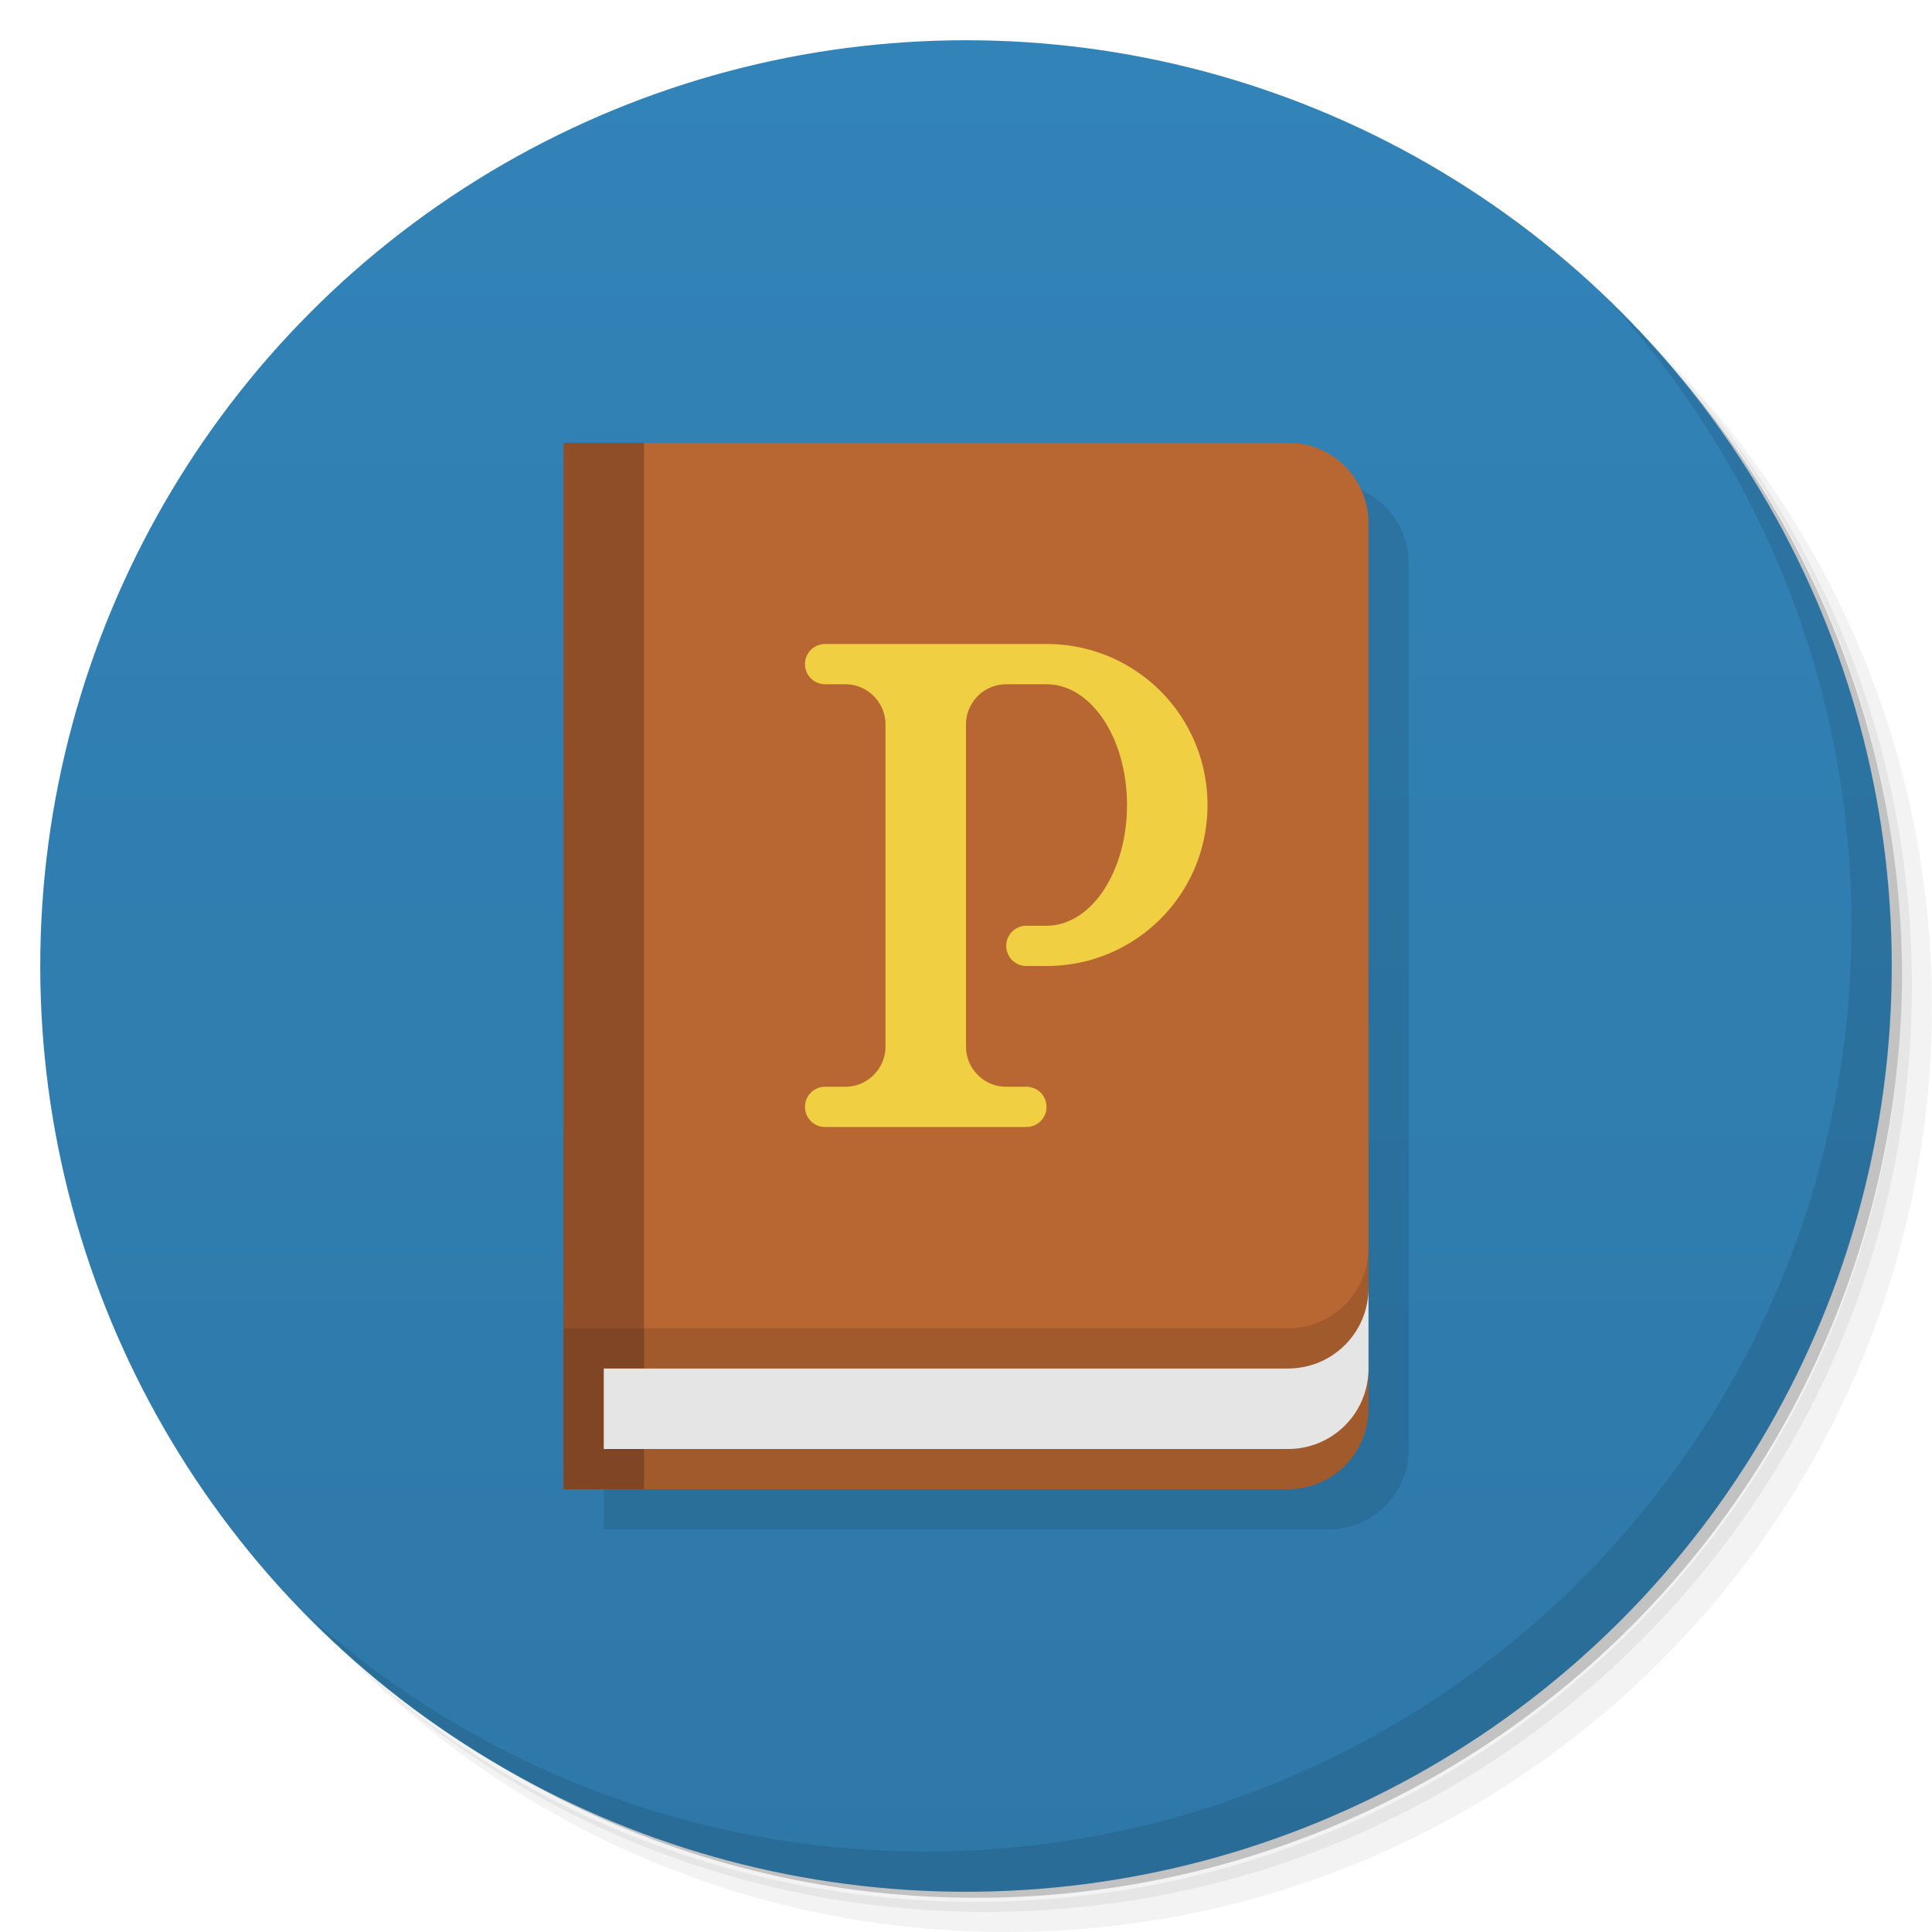 <svg version="1.1" viewBox="0 0 48 48" xmlns="http://www.w3.org/2000/svg">
 <defs>
  <linearGradient id="bg" x2="0" y1="1" y2="47" gradientUnits="userSpaceOnUse">
   <stop style="stop-color:#3283b8" offset="0"/>
   <stop style="stop-color:#2e78a8" offset="1"/>
  </linearGradient>
 </defs>
 <path d="m36.31 5c5.859 4.062 9.688 10.831 9.688 18.5 0 12.426-10.07 22.5-22.5 22.5-7.669 0-14.438-3.828-18.5-9.688 1.037 1.822 2.306 3.499 3.781 4.969 4.085 3.712 9.514 5.969 15.469 5.969 12.703 0 23-10.298 23-23 0-5.954-2.256-11.384-5.969-15.469-1.469-1.475-3.147-2.744-4.969-3.781zm4.969 3.781c3.854 4.113 6.219 9.637 6.219 15.719 0 12.703-10.297 23-23 23-6.081 0-11.606-2.364-15.719-6.219 4.16 4.144 9.883 6.719 16.219 6.719 12.703 0 23-10.298 23-23 0-6.335-2.575-12.06-6.719-16.219z" style="opacity:.05"/>
 <path d="m41.28 8.781c3.712 4.085 5.969 9.514 5.969 15.469 0 12.703-10.297 23-23 23-5.954 0-11.384-2.256-15.469-5.969 4.113 3.854 9.637 6.219 15.719 6.219 12.703 0 23-10.298 23-23 0-6.081-2.364-11.606-6.219-15.719z" style="opacity:.1"/>
 <path d="m31.25 2.375c8.615 3.154 14.75 11.417 14.75 21.13 0 12.426-10.07 22.5-22.5 22.5-9.708 0-17.971-6.135-21.12-14.75a23 23 0 0 0 44.875-7 23 23 0 0 0-16-21.875z" style="opacity:.2"/>
 <circle cx="24" cy="24" r="23" style="fill:url(#bg)"/>
 <path d="m15 12h18c1.108 0 2 0.892 2 2v22c0 1.108-0.892 2-2 2h-18z" style="opacity:.1"/>
 <path d="m40.03 7.531c3.712 4.084 5.969 9.514 5.969 15.469 0 12.703-10.297 23-23 23-5.954 0-11.384-2.256-15.469-5.969 4.178 4.291 10.01 6.969 16.469 6.969 12.703 0 23-10.298 23-23 0-6.462-2.677-12.291-6.969-16.469z" style="opacity:.1"/>
 <path d="m34 31-20 2v4h18c1.108 0 2-0.892 2-2v-1h-1c0.64-0.863 1-1 1-2z" style="fill:#a05a2c"/>
 <rect x="14" y="33" width="2" height="4" style="fill:#7f4524"/>
 <path d="m34 32c0 1.108-0.892 2-2 2h-17v2h17c1.108 0 2-0.892 2-2z" style="fill:#e5e5e5"/>
 <path d="m16 11h16c1.108 0 2 0.892 2 2v18c0 1.108-0.892 2-2 2h-16l-1-11z" style="fill:#b86732"/>
 <rect x="14" y="11" width="2" height="22" style="fill:#8f4e28"/>
 <path d="m20.5 16c-0.277 0-0.5 0.223-0.5 0.5s0.223 0.5 0.5 0.5h0.5c0.552 0 1 0.448 1 1v8c0 0.552-0.448 1-1 1h-0.5c-0.277 0-0.5 0.223-0.5 0.5s0.223 0.5 0.5 0.5h5c0.277 0 0.5-0.223 0.5-0.5s-0.223-0.5-0.5-0.5h-0.5c-0.552 0-1-0.448-1-1v-8a1 1 0 0 1 1-1h1c1.108 0 2 1.338 2 3s-0.892 3-2 3h-0.5c-0.277 0-0.5 0.223-0.5 0.5s0.223 0.5 0.5 0.5h0.5c2.216 0 4-1.784 4-4s-1.784-4-4-4h-5.5z" style="fill:#f0d042"/>
</svg>
